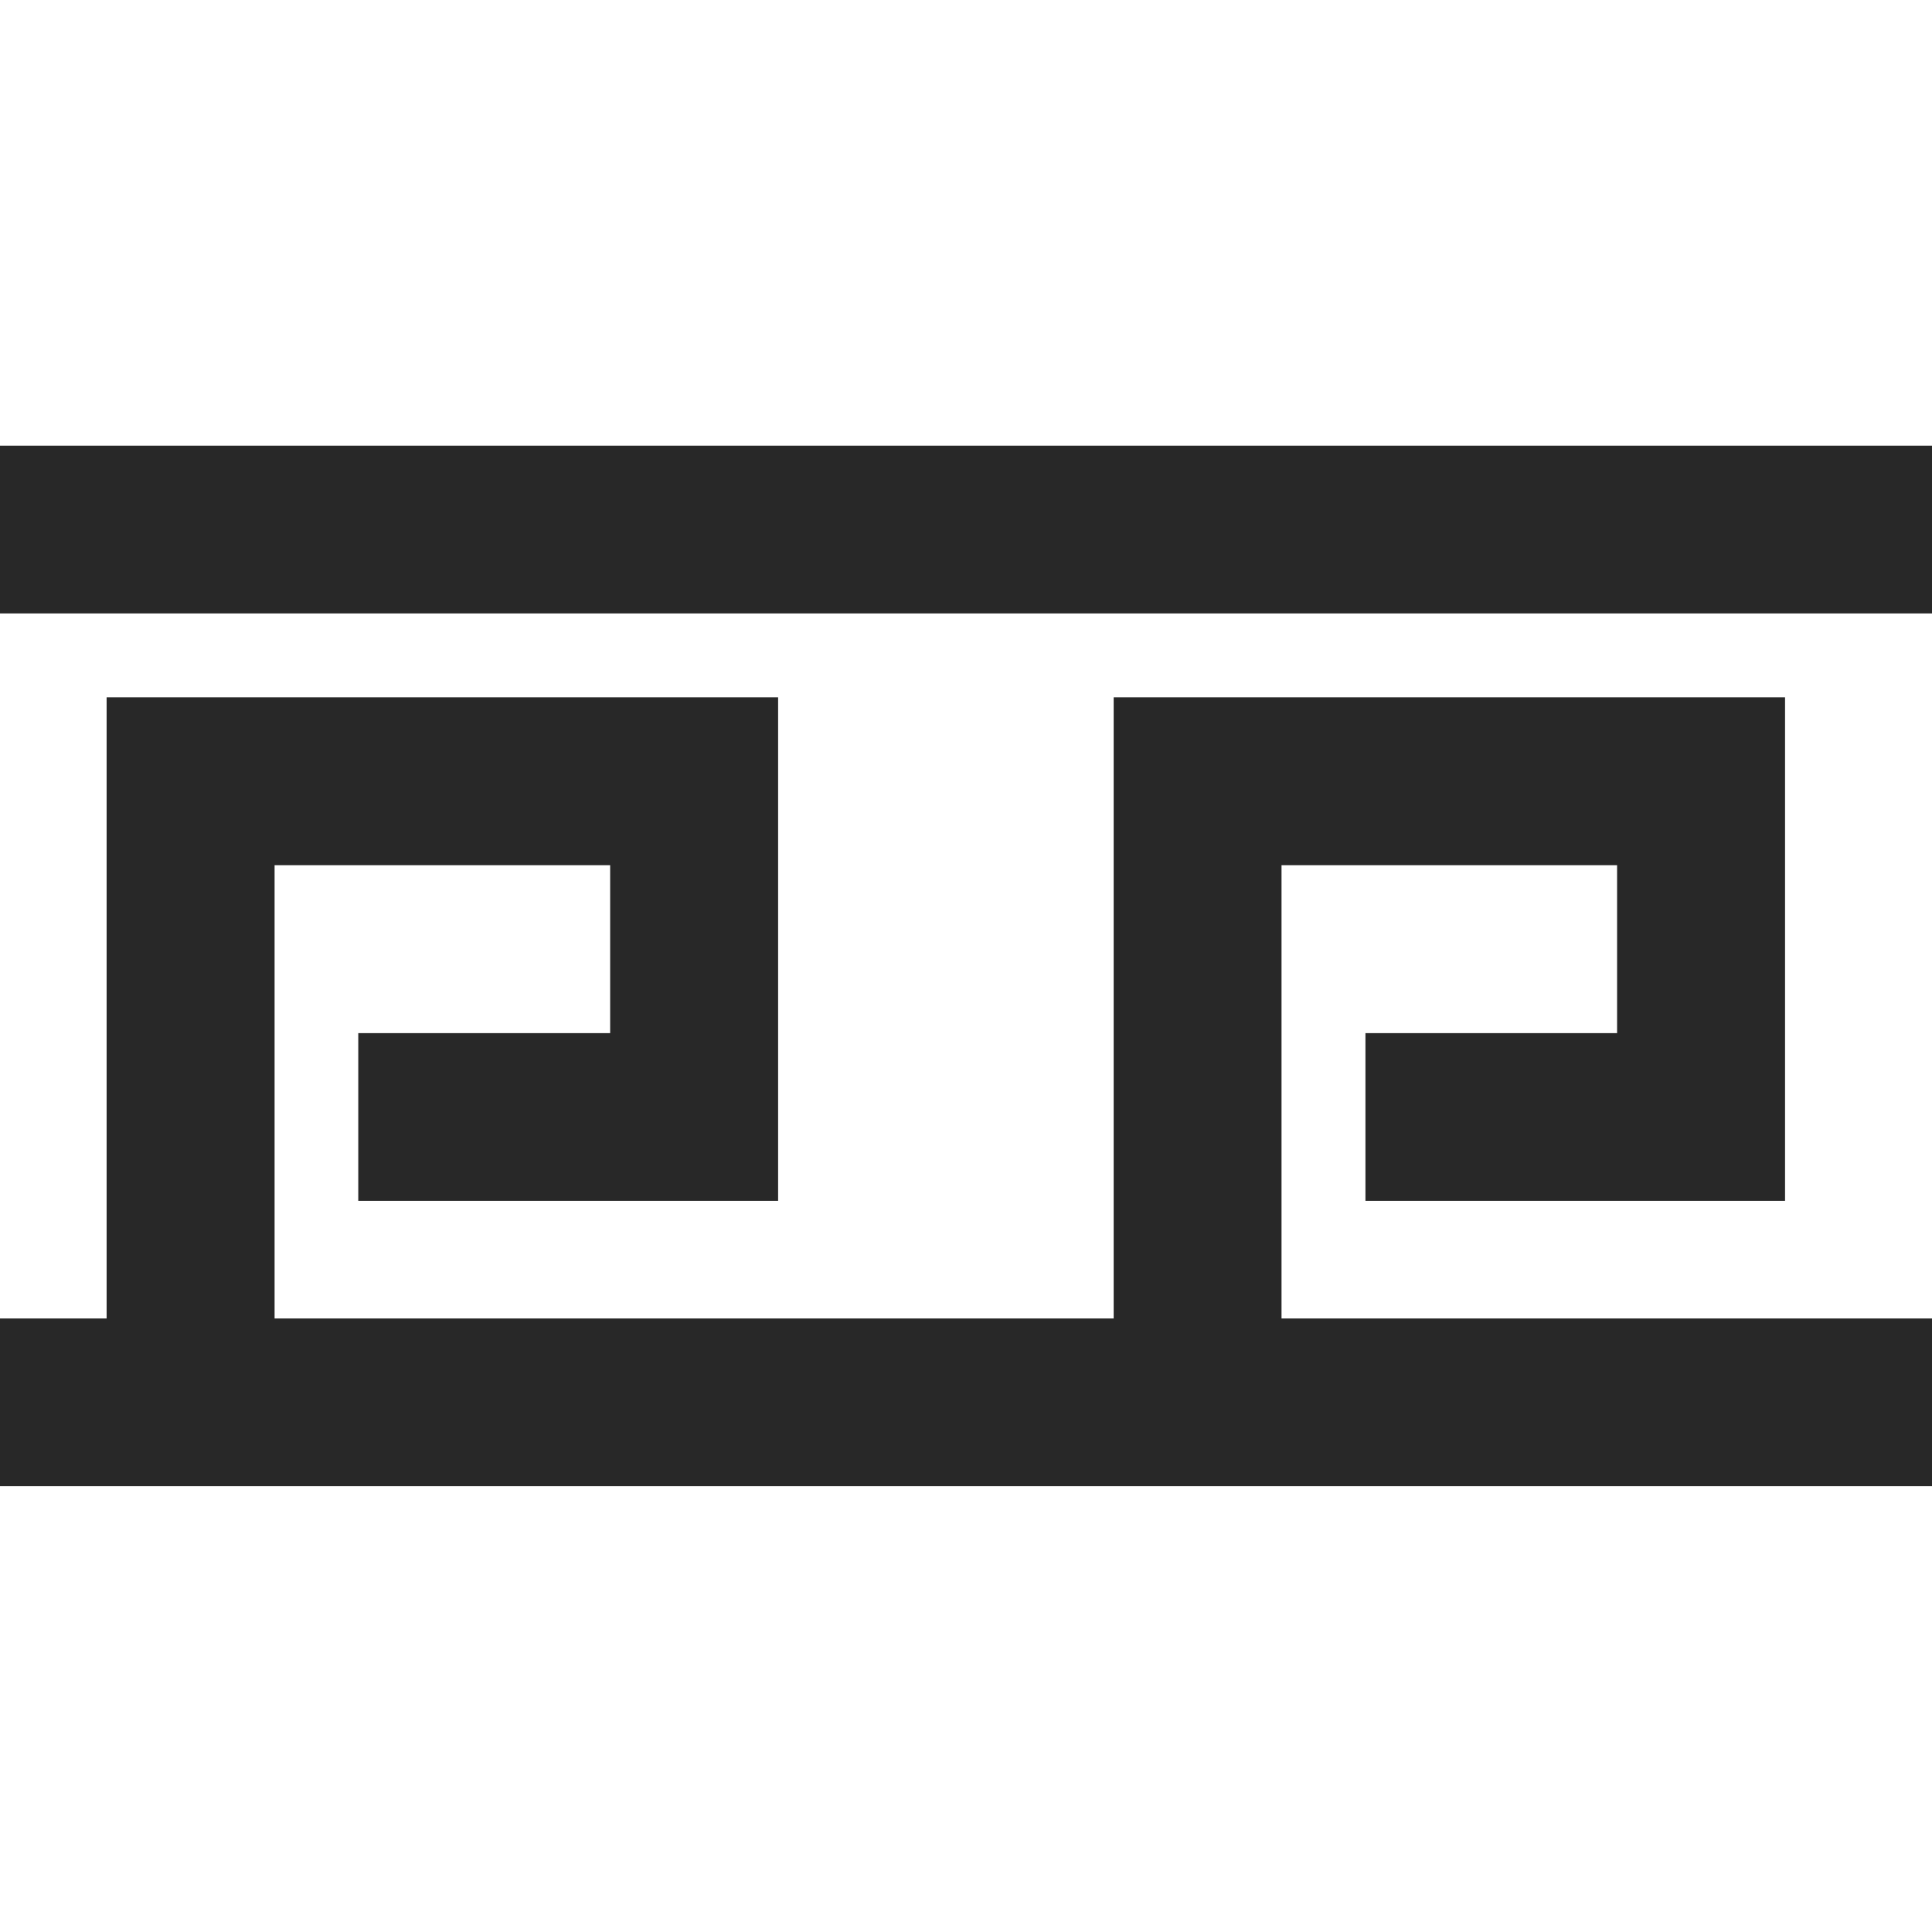 <svg width="16" height="16" version="1.1" xmlns="http://www.w3.org/2000/svg">
  <defs>
    <style type="text/css" id="current-color-scheme">.ColorScheme-Text { color:#282828; } .ColorScheme-Highlight { color:#458588; }</style>
  </defs>
  <path class="ColorScheme-Text" d="m0 3.691v1.389h16v-1.389zm0.883 2.084v5.144h-0.883v1.389h16v-1.389h-5.387v-3.754h2.779v1.391h-2.084v1.389h3.475v-4.17h-5.56v5.144h-6.949v-3.754h2.779v1.391h-2.086v1.389h3.477v-4.17z" fill="currentColor"/>
</svg>

